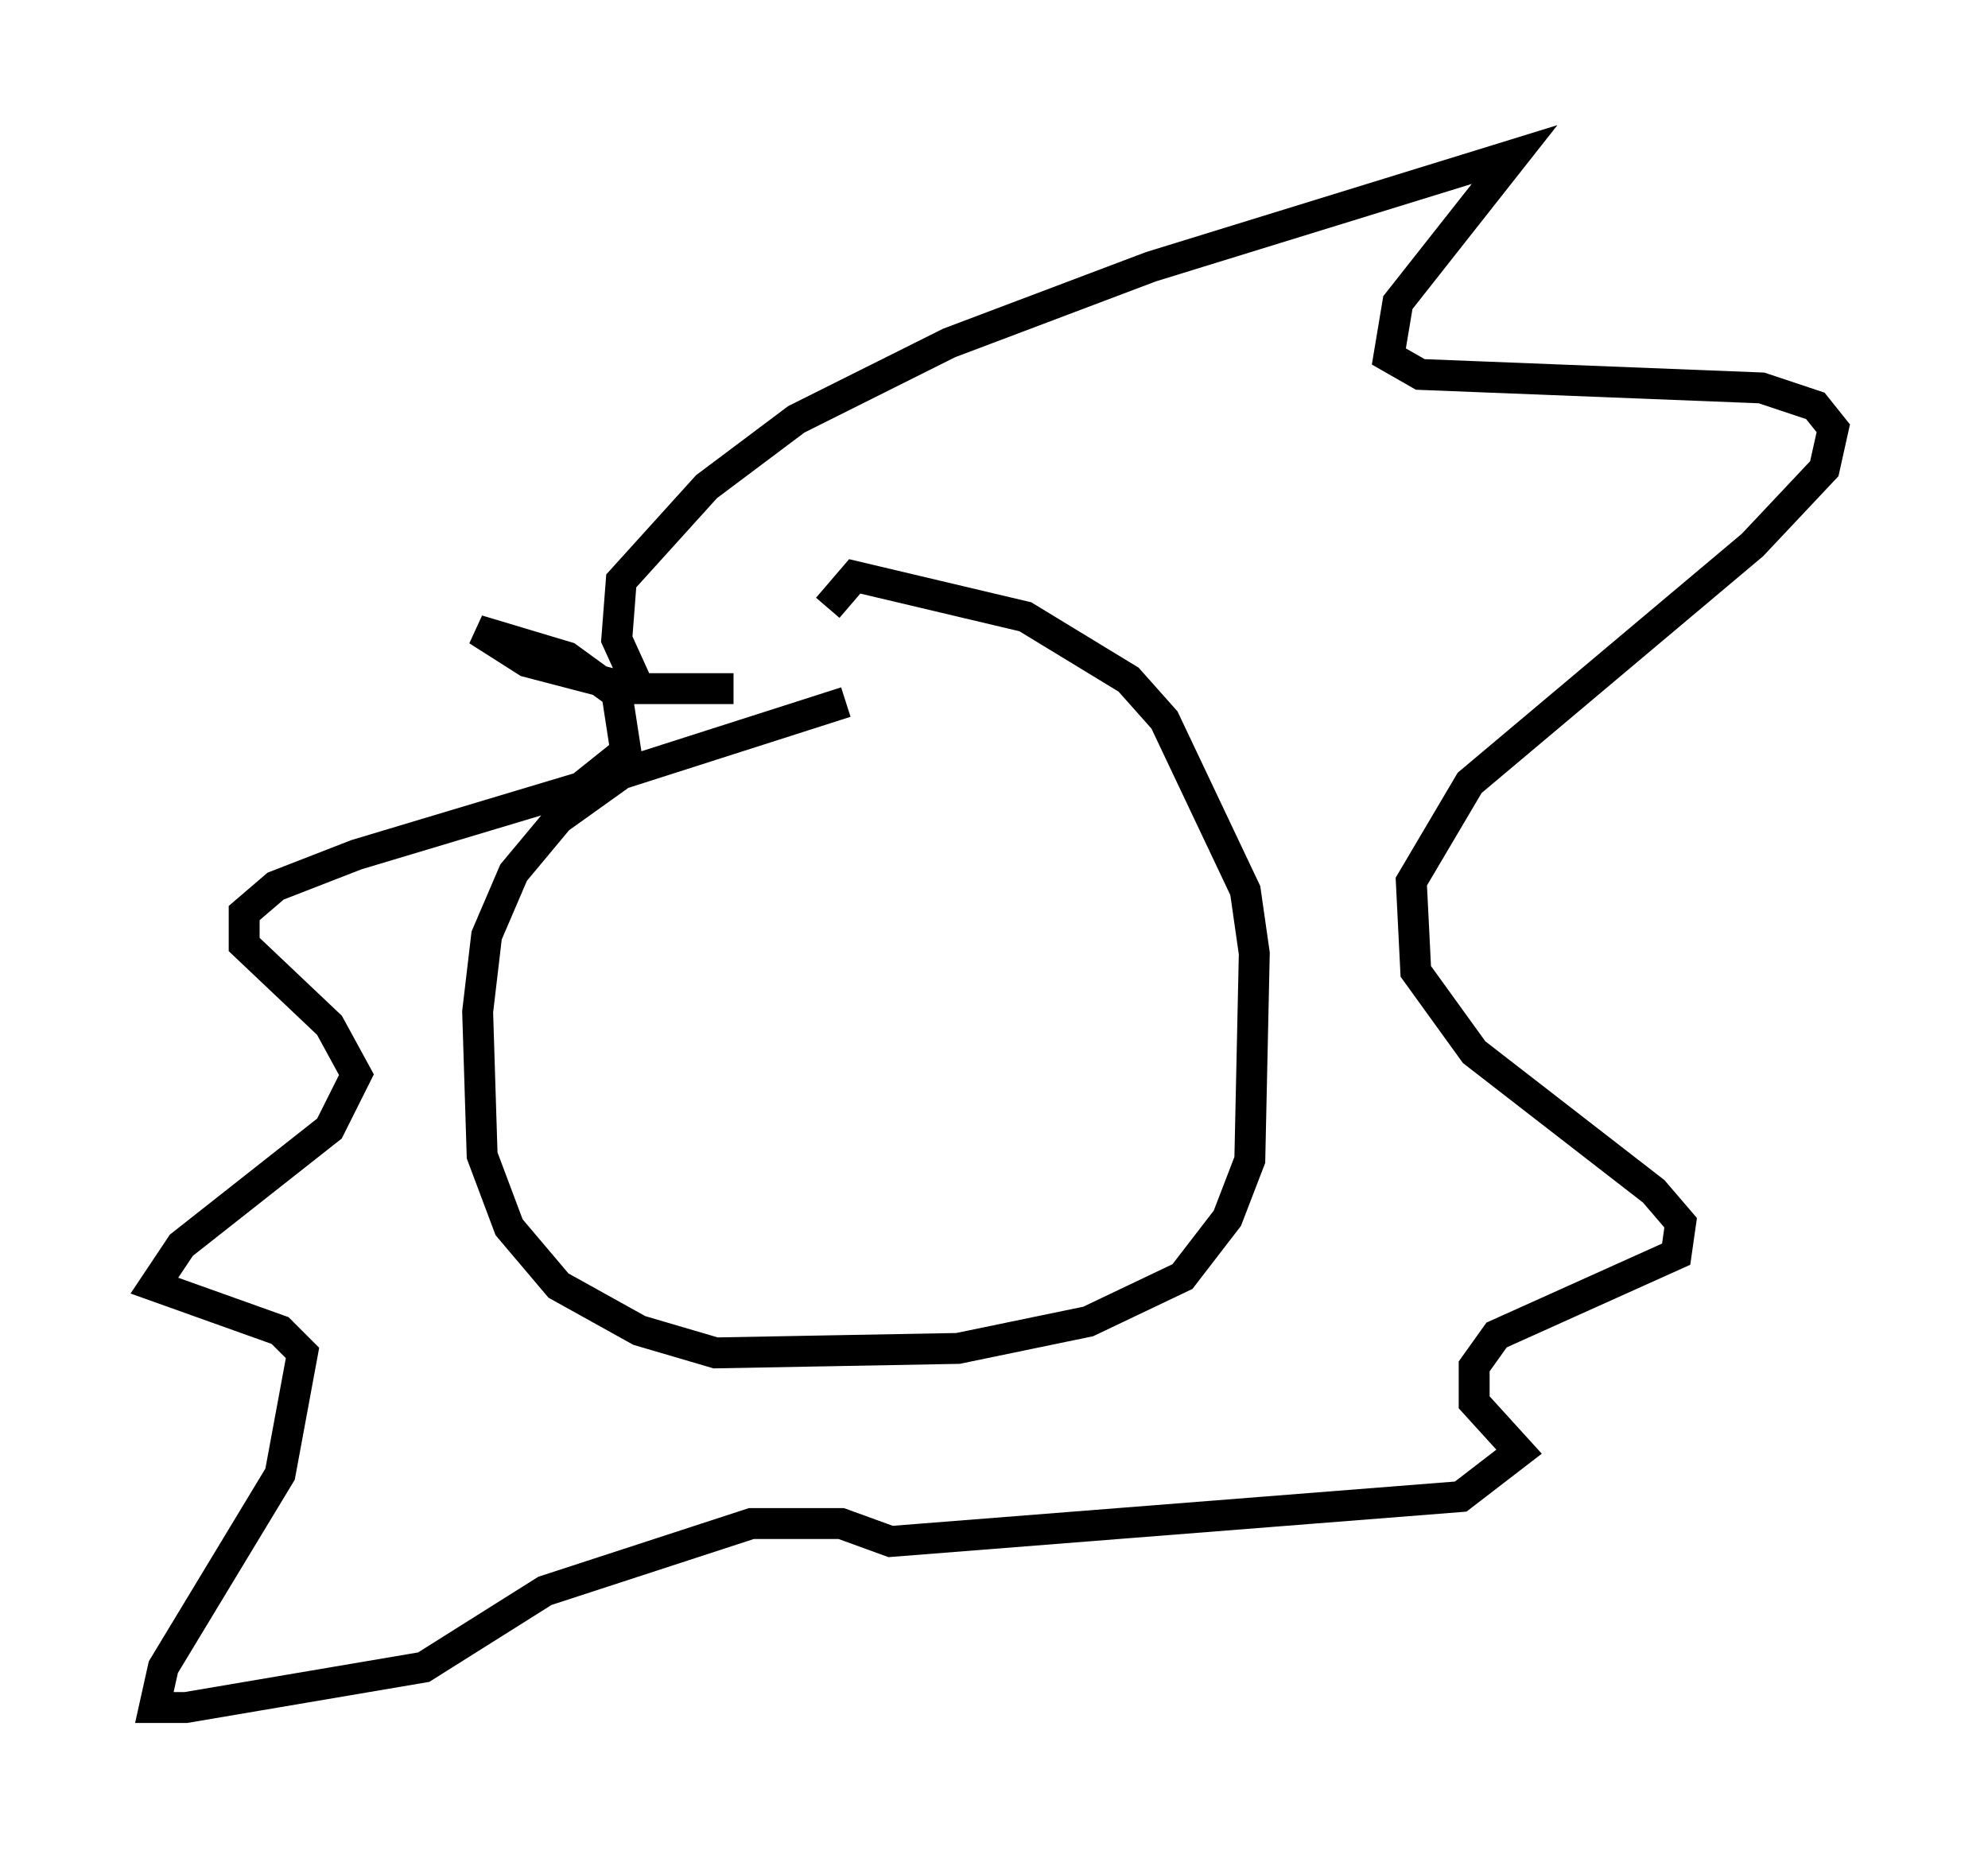 <?xml version="1.0" encoding="utf-8" ?>
<svg baseProfile="full" height="60.257" version="1.1" width="64.324" xmlns="http://www.w3.org/2000/svg" xmlns:ev="http://www.w3.org/2001/xml-events" xmlns:xlink="http://www.w3.org/1999/xlink"><defs /><rect fill="white" height="60.257" width="64.324" x="0" y="0" /><path d="M31.145, 22.43 m-3.777, 0.291 l-7.263, 2.324 -2.034, 1.453 l-1.453, 1.743 -0.872, 2.034 l-0.291, 2.469 0.145, 4.648 l0.872, 2.324 1.598, 1.888 l2.615, 1.453 2.469, 0.726 l7.844, -0.145 4.212, -0.872 l3.05, -1.453 1.453, -1.888 l0.726, -1.888 0.145, -6.682 l-0.291, -2.034 -2.615, -5.52 l-1.162, -1.307 -3.341, -2.034 l-5.52, -1.307 -0.872, 1.017 m-6.101, 2.615 l-0.726, -1.598 0.145, -1.888 l2.76, -3.05 2.905, -2.179 l4.939, -2.469 6.536, -2.469 l11.765, -3.631 -3.777, 4.793 l-0.291, 1.743 1.017, 0.581 l11.039, 0.436 1.743, 0.581 l0.581, 0.726 -0.291, 1.307 l-2.324, 2.469 -9.151, 7.698 l-1.888, 3.196 0.145, 2.905 l1.888, 2.615 5.81, 4.503 l0.872, 1.017 -0.145, 1.017 l-5.81, 2.615 -0.726, 1.017 l0.0, 1.162 1.453, 1.598 l-1.888, 1.453 -18.447, 1.453 l-1.598, -0.581 -2.905, 0.0 l-6.682, 2.179 -3.922, 2.469 l-7.698, 1.307 -1.017, 0.0 l0.291, -1.307 3.777, -6.246 l0.726, -3.922 -0.726, -0.726 l-4.067, -1.453 0.872, -1.307 l4.793, -3.777 0.872, -1.743 l-0.872, -1.598 -2.76, -2.615 l0.0, -1.017 1.017, -0.872 l2.615, -1.017 7.263, -2.179 l1.453, -1.162 -0.291, -1.888 l-1.598, -1.162 -2.905, -0.872 l1.598, 1.017 3.341, 0.872 l3.341, 0.0 " fill="none" stroke="black" stroke-width="1" /></svg>